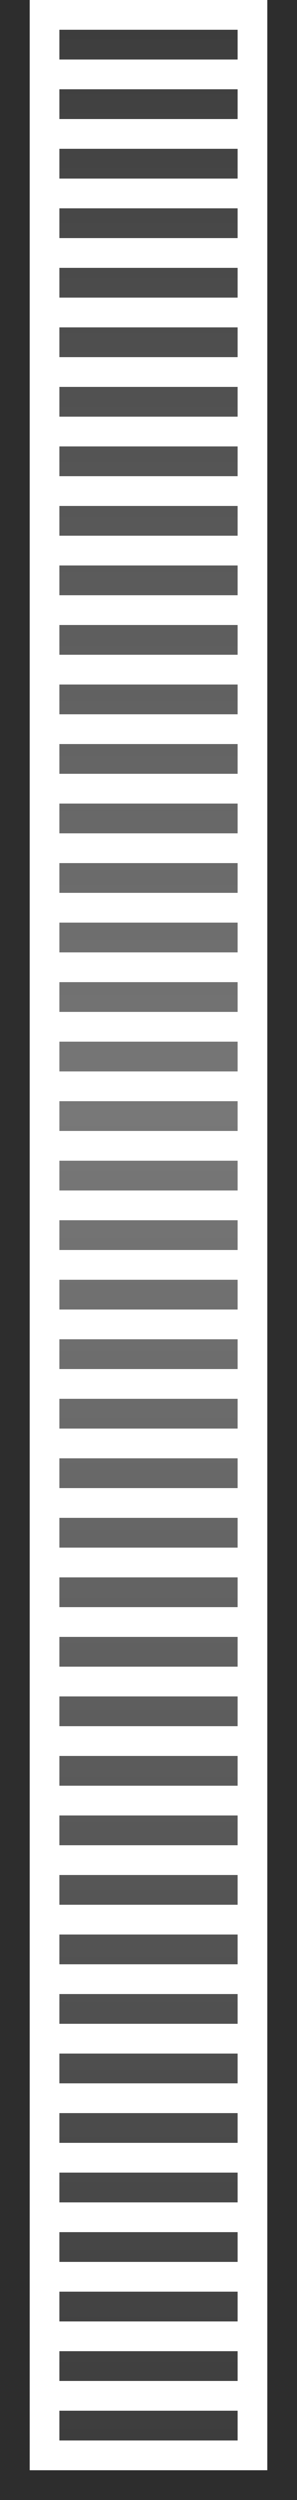 <?xml version="1.0" encoding="UTF-8" standalone="no"?>
<!-- Created with Inkscape (http://www.inkscape.org/) -->

<svg
   xmlns:dc="http://purl.org/dc/elements/1.1/"
   xmlns:cc="http://creativecommons.org/ns#"
   xmlns:rdf="http://www.w3.org/1999/02/22-rdf-syntax-ns#"
   xmlns:svg="http://www.w3.org/2000/svg"
   xmlns="http://www.w3.org/2000/svg"
   xmlns:xlink="http://www.w3.org/1999/xlink"
   xmlns:inkscape="http://www.inkscape.org/namespaces/inkscape"
   version="1.1"
   width="10"
   height="84"
   id="svg3084">
  <defs
     id="defs3086">
    <linearGradient
       id="linearGradient4705">
      <stop
         id="stop4707"
         style="stop-color:#3d3d3d;stop-opacity:1"
         offset="0" />
      <stop
         id="stop4713"
         style="stop-color:#787878;stop-opacity:1"
         offset="0.48" />
      <stop
         id="stop4709"
         style="stop-color:#3d3d3d;stop-opacity:1"
         offset="1" />
    </linearGradient>
    <inkscape:path-effect
       effect="spiro"
       id="path-effect4478" />
    <linearGradient
       x1="3"
       y1="1"
       x2="3"
       y2="82"
       id="linearGradient4711"
       xlink:href="#linearGradient4705"
       gradientUnits="userSpaceOnUse" />
    <inkscape:path-effect
       effect="spiro"
       id="path-effect4478-7" />
    <linearGradient
       x1="3"
       y1="1"
       x2="3"
       y2="82"
       id="linearGradient4711-5"
       xlink:href="#linearGradient4705-3"
       gradientUnits="userSpaceOnUse" />
    <linearGradient
       id="linearGradient4705-3">
      <stop
         id="stop4707-5"
         style="stop-color:#3d3d3d;stop-opacity:1"
         offset="0" />
      <stop
         id="stop4713-6"
         style="stop-color:#787878;stop-opacity:1"
         offset="0.45" />
      <stop
         id="stop4709-2"
         style="stop-color:#3d3d3d;stop-opacity:1"
         offset="1" />
    </linearGradient>
    <linearGradient
       x1="3"
       y1="1"
       x2="3"
       y2="82"
       id="linearGradient4715-9"
       xlink:href="#linearGradient4705-3"
       gradientUnits="userSpaceOnUse" />
    <linearGradient
       id="linearGradient4814">
      <stop
         id="stop4816"
         style="stop-color:#3d3d3d;stop-opacity:1"
         offset="0" />
      <stop
         id="stop4818"
         style="stop-color:#787878;stop-opacity:1"
         offset="0.48" />
      <stop
         id="stop4820"
         style="stop-color:#3d3d3d;stop-opacity:1"
         offset="1" />
    </linearGradient>
    <linearGradient
       x1="3"
       y1="1"
       x2="3"
       y2="82"
       id="linearGradient4717-1"
       xlink:href="#linearGradient4705-3"
       gradientUnits="userSpaceOnUse" />
    <linearGradient
       id="linearGradient4823">
      <stop
         id="stop4825"
         style="stop-color:#3d3d3d;stop-opacity:1"
         offset="0" />
      <stop
         id="stop4827"
         style="stop-color:#787878;stop-opacity:1"
         offset="0.48" />
      <stop
         id="stop4829"
         style="stop-color:#3d3d3d;stop-opacity:1"
         offset="1" />
    </linearGradient>
    <linearGradient
       x1="3"
       y1="1"
       x2="3"
       y2="82"
       id="linearGradient4719-2"
       xlink:href="#linearGradient4705-3"
       gradientUnits="userSpaceOnUse" />
    <linearGradient
       id="linearGradient4832">
      <stop
         id="stop4834"
         style="stop-color:#3d3d3d;stop-opacity:1"
         offset="0" />
      <stop
         id="stop4836"
         style="stop-color:#787878;stop-opacity:1"
         offset="0.48" />
      <stop
         id="stop4838"
         style="stop-color:#3d3d3d;stop-opacity:1"
         offset="1" />
    </linearGradient>
    <linearGradient
       x1="3"
       y1="1"
       x2="3"
       y2="82"
       id="linearGradient4721-7"
       xlink:href="#linearGradient4705-3"
       gradientUnits="userSpaceOnUse" />
    <linearGradient
       id="linearGradient4841">
      <stop
         id="stop4843"
         style="stop-color:#3d3d3d;stop-opacity:1"
         offset="0" />
      <stop
         id="stop4845"
         style="stop-color:#787878;stop-opacity:1"
         offset="0.48" />
      <stop
         id="stop4847"
         style="stop-color:#3d3d3d;stop-opacity:1"
         offset="1" />
    </linearGradient>
    <linearGradient
       x1="3"
       y1="1"
       x2="3"
       y2="82"
       id="linearGradient4723-0"
       xlink:href="#linearGradient4705-3"
       gradientUnits="userSpaceOnUse" />
    <linearGradient
       id="linearGradient4850">
      <stop
         id="stop4852"
         style="stop-color:#3d3d3d;stop-opacity:1"
         offset="0" />
      <stop
         id="stop4854"
         style="stop-color:#787878;stop-opacity:1"
         offset="0.48" />
      <stop
         id="stop4856"
         style="stop-color:#3d3d3d;stop-opacity:1"
         offset="1" />
    </linearGradient>
    <linearGradient
       x1="3"
       y1="1"
       x2="3"
       y2="82"
       id="linearGradient4725-9"
       xlink:href="#linearGradient4705-3"
       gradientUnits="userSpaceOnUse" />
    <linearGradient
       id="linearGradient4859">
      <stop
         id="stop4861"
         style="stop-color:#3d3d3d;stop-opacity:1"
         offset="0" />
      <stop
         id="stop4863"
         style="stop-color:#787878;stop-opacity:1"
         offset="0.48" />
      <stop
         id="stop4865"
         style="stop-color:#3d3d3d;stop-opacity:1"
         offset="1" />
    </linearGradient>
    <linearGradient
       x1="3"
       y1="1"
       x2="3"
       y2="82"
       id="linearGradient4727-3"
       xlink:href="#linearGradient4705-3"
       gradientUnits="userSpaceOnUse" />
    <linearGradient
       id="linearGradient4868">
      <stop
         id="stop4870"
         style="stop-color:#3d3d3d;stop-opacity:1"
         offset="0" />
      <stop
         id="stop4872"
         style="stop-color:#787878;stop-opacity:1"
         offset="0.48" />
      <stop
         id="stop4874"
         style="stop-color:#3d3d3d;stop-opacity:1"
         offset="1" />
    </linearGradient>
    <linearGradient
       x1="3"
       y1="1"
       x2="3"
       y2="82"
       id="linearGradient4729-6"
       xlink:href="#linearGradient4705-3"
       gradientUnits="userSpaceOnUse" />
    <linearGradient
       id="linearGradient4877">
      <stop
         id="stop4879"
         style="stop-color:#3d3d3d;stop-opacity:1"
         offset="0" />
      <stop
         id="stop4881"
         style="stop-color:#787878;stop-opacity:1"
         offset="0.48" />
      <stop
         id="stop4883"
         style="stop-color:#3d3d3d;stop-opacity:1"
         offset="1" />
    </linearGradient>
    <linearGradient
       x1="3"
       y1="1"
       x2="3"
       y2="82"
       id="linearGradient4731-0"
       xlink:href="#linearGradient4705-3"
       gradientUnits="userSpaceOnUse" />
    <linearGradient
       id="linearGradient4886">
      <stop
         id="stop4888"
         style="stop-color:#3d3d3d;stop-opacity:1"
         offset="0" />
      <stop
         id="stop4890"
         style="stop-color:#787878;stop-opacity:1"
         offset="0.48" />
      <stop
         id="stop4892"
         style="stop-color:#3d3d3d;stop-opacity:1"
         offset="1" />
    </linearGradient>
    <linearGradient
       x1="3"
       y1="1"
       x2="3"
       y2="82"
       id="linearGradient4733-6"
       xlink:href="#linearGradient4705-3"
       gradientUnits="userSpaceOnUse" />
    <linearGradient
       id="linearGradient4895">
      <stop
         id="stop4897"
         style="stop-color:#3d3d3d;stop-opacity:1"
         offset="0" />
      <stop
         id="stop4899"
         style="stop-color:#787878;stop-opacity:1"
         offset="0.48" />
      <stop
         id="stop4901"
         style="stop-color:#3d3d3d;stop-opacity:1"
         offset="1" />
    </linearGradient>
    <linearGradient
       x1="3"
       y1="1"
       x2="3"
       y2="82"
       id="linearGradient4735-2"
       xlink:href="#linearGradient4705-3"
       gradientUnits="userSpaceOnUse" />
    <linearGradient
       id="linearGradient4904">
      <stop
         id="stop4906"
         style="stop-color:#3d3d3d;stop-opacity:1"
         offset="0" />
      <stop
         id="stop4908"
         style="stop-color:#787878;stop-opacity:1"
         offset="0.48" />
      <stop
         id="stop4910"
         style="stop-color:#3d3d3d;stop-opacity:1"
         offset="1" />
    </linearGradient>
    <linearGradient
       x1="3"
       y1="1"
       x2="3"
       y2="82"
       id="linearGradient4737-6"
       xlink:href="#linearGradient4705-3"
       gradientUnits="userSpaceOnUse" />
    <linearGradient
       id="linearGradient4913">
      <stop
         id="stop4915"
         style="stop-color:#3d3d3d;stop-opacity:1"
         offset="0" />
      <stop
         id="stop4917"
         style="stop-color:#787878;stop-opacity:1"
         offset="0.48" />
      <stop
         id="stop4919"
         style="stop-color:#3d3d3d;stop-opacity:1"
         offset="1" />
    </linearGradient>
    <linearGradient
       x1="3"
       y1="1"
       x2="3"
       y2="82"
       id="linearGradient4739-1"
       xlink:href="#linearGradient4705-3"
       gradientUnits="userSpaceOnUse" />
    <linearGradient
       id="linearGradient4922">
      <stop
         id="stop4924"
         style="stop-color:#3d3d3d;stop-opacity:1"
         offset="0" />
      <stop
         id="stop4926"
         style="stop-color:#787878;stop-opacity:1"
         offset="0.48" />
      <stop
         id="stop4928"
         style="stop-color:#3d3d3d;stop-opacity:1"
         offset="1" />
    </linearGradient>
    <linearGradient
       x1="3"
       y1="1"
       x2="3"
       y2="82"
       id="linearGradient4741-8"
       xlink:href="#linearGradient4705-3"
       gradientUnits="userSpaceOnUse" />
    <linearGradient
       id="linearGradient4931">
      <stop
         id="stop4933"
         style="stop-color:#3d3d3d;stop-opacity:1"
         offset="0" />
      <stop
         id="stop4935"
         style="stop-color:#787878;stop-opacity:1"
         offset="0.48" />
      <stop
         id="stop4937"
         style="stop-color:#3d3d3d;stop-opacity:1"
         offset="1" />
    </linearGradient>
    <linearGradient
       x1="3"
       y1="1"
       x2="3"
       y2="82"
       id="linearGradient4743-7"
       xlink:href="#linearGradient4705-3"
       gradientUnits="userSpaceOnUse" />
    <linearGradient
       id="linearGradient4940">
      <stop
         id="stop4942"
         style="stop-color:#3d3d3d;stop-opacity:1"
         offset="0" />
      <stop
         id="stop4944"
         style="stop-color:#787878;stop-opacity:1"
         offset="0.48" />
      <stop
         id="stop4946"
         style="stop-color:#3d3d3d;stop-opacity:1"
         offset="1" />
    </linearGradient>
    <linearGradient
       x1="3"
       y1="1"
       x2="3"
       y2="82"
       id="linearGradient4745-9"
       xlink:href="#linearGradient4705-3"
       gradientUnits="userSpaceOnUse" />
    <linearGradient
       id="linearGradient4949">
      <stop
         id="stop4951"
         style="stop-color:#3d3d3d;stop-opacity:1"
         offset="0" />
      <stop
         id="stop4953"
         style="stop-color:#787878;stop-opacity:1"
         offset="0.48" />
      <stop
         id="stop4955"
         style="stop-color:#3d3d3d;stop-opacity:1"
         offset="1" />
    </linearGradient>
    <linearGradient
       x1="3"
       y1="1"
       x2="3"
       y2="82"
       id="linearGradient4747-2"
       xlink:href="#linearGradient4705-3"
       gradientUnits="userSpaceOnUse" />
    <linearGradient
       id="linearGradient4958">
      <stop
         id="stop4960"
         style="stop-color:#3d3d3d;stop-opacity:1"
         offset="0" />
      <stop
         id="stop4962"
         style="stop-color:#787878;stop-opacity:1"
         offset="0.48" />
      <stop
         id="stop4964"
         style="stop-color:#3d3d3d;stop-opacity:1"
         offset="1" />
    </linearGradient>
    <linearGradient
       x1="3"
       y1="1"
       x2="3"
       y2="82"
       id="linearGradient4749-0"
       xlink:href="#linearGradient4705-3"
       gradientUnits="userSpaceOnUse" />
    <linearGradient
       id="linearGradient4967">
      <stop
         id="stop4969"
         style="stop-color:#3d3d3d;stop-opacity:1"
         offset="0" />
      <stop
         id="stop4971"
         style="stop-color:#787878;stop-opacity:1"
         offset="0.48" />
      <stop
         id="stop4973"
         style="stop-color:#3d3d3d;stop-opacity:1"
         offset="1" />
    </linearGradient>
    <linearGradient
       x1="3"
       y1="1"
       x2="3"
       y2="82"
       id="linearGradient4751-2"
       xlink:href="#linearGradient4705-3"
       gradientUnits="userSpaceOnUse" />
    <linearGradient
       id="linearGradient4976">
      <stop
         id="stop4978"
         style="stop-color:#3d3d3d;stop-opacity:1"
         offset="0" />
      <stop
         id="stop4980"
         style="stop-color:#787878;stop-opacity:1"
         offset="0.48" />
      <stop
         id="stop4982"
         style="stop-color:#3d3d3d;stop-opacity:1"
         offset="1" />
    </linearGradient>
    <linearGradient
       x1="3"
       y1="1"
       x2="3"
       y2="82"
       id="linearGradient4753-3"
       xlink:href="#linearGradient4705-3"
       gradientUnits="userSpaceOnUse" />
    <linearGradient
       id="linearGradient4985">
      <stop
         id="stop4987"
         style="stop-color:#3d3d3d;stop-opacity:1"
         offset="0" />
      <stop
         id="stop4989"
         style="stop-color:#787878;stop-opacity:1"
         offset="0.48" />
      <stop
         id="stop4991"
         style="stop-color:#3d3d3d;stop-opacity:1"
         offset="1" />
    </linearGradient>
    <linearGradient
       x1="3"
       y1="1"
       x2="3"
       y2="82"
       id="linearGradient4755-7"
       xlink:href="#linearGradient4705-3"
       gradientUnits="userSpaceOnUse" />
    <linearGradient
       id="linearGradient4994">
      <stop
         id="stop4996"
         style="stop-color:#3d3d3d;stop-opacity:1"
         offset="0" />
      <stop
         id="stop4998"
         style="stop-color:#787878;stop-opacity:1"
         offset="0.48" />
      <stop
         id="stop5000"
         style="stop-color:#3d3d3d;stop-opacity:1"
         offset="1" />
    </linearGradient>
    <linearGradient
       x1="3"
       y1="1"
       x2="3"
       y2="82"
       id="linearGradient4757-5"
       xlink:href="#linearGradient4705-3"
       gradientUnits="userSpaceOnUse" />
    <linearGradient
       id="linearGradient5003">
      <stop
         id="stop5005"
         style="stop-color:#3d3d3d;stop-opacity:1"
         offset="0" />
      <stop
         id="stop5007"
         style="stop-color:#787878;stop-opacity:1"
         offset="0.48" />
      <stop
         id="stop5009"
         style="stop-color:#3d3d3d;stop-opacity:1"
         offset="1" />
    </linearGradient>
    <linearGradient
       x1="3"
       y1="1"
       x2="3"
       y2="82"
       id="linearGradient4759-9"
       xlink:href="#linearGradient4705-3"
       gradientUnits="userSpaceOnUse" />
    <linearGradient
       id="linearGradient5012">
      <stop
         id="stop5014"
         style="stop-color:#3d3d3d;stop-opacity:1"
         offset="0" />
      <stop
         id="stop5016"
         style="stop-color:#787878;stop-opacity:1"
         offset="0.48" />
      <stop
         id="stop5018"
         style="stop-color:#3d3d3d;stop-opacity:1"
         offset="1" />
    </linearGradient>
    <linearGradient
       x1="3"
       y1="1"
       x2="3"
       y2="82"
       id="linearGradient4761-2"
       xlink:href="#linearGradient4705-3"
       gradientUnits="userSpaceOnUse" />
    <linearGradient
       id="linearGradient5021">
      <stop
         id="stop5023"
         style="stop-color:#3d3d3d;stop-opacity:1"
         offset="0" />
      <stop
         id="stop5025"
         style="stop-color:#787878;stop-opacity:1"
         offset="0.48" />
      <stop
         id="stop5027"
         style="stop-color:#3d3d3d;stop-opacity:1"
         offset="1" />
    </linearGradient>
    <linearGradient
       x1="3"
       y1="1"
       x2="3"
       y2="82"
       id="linearGradient4763-2"
       xlink:href="#linearGradient4705-3"
       gradientUnits="userSpaceOnUse" />
    <linearGradient
       id="linearGradient5030">
      <stop
         id="stop5032"
         style="stop-color:#3d3d3d;stop-opacity:1"
         offset="0" />
      <stop
         id="stop5034"
         style="stop-color:#787878;stop-opacity:1"
         offset="0.48" />
      <stop
         id="stop5036"
         style="stop-color:#3d3d3d;stop-opacity:1"
         offset="1" />
    </linearGradient>
    <linearGradient
       x1="3"
       y1="1"
       x2="3"
       y2="82"
       id="linearGradient4765-8"
       xlink:href="#linearGradient4705-3"
       gradientUnits="userSpaceOnUse" />
    <linearGradient
       id="linearGradient5039">
      <stop
         id="stop5041"
         style="stop-color:#3d3d3d;stop-opacity:1"
         offset="0" />
      <stop
         id="stop5043"
         style="stop-color:#787878;stop-opacity:1"
         offset="0.48" />
      <stop
         id="stop5045"
         style="stop-color:#3d3d3d;stop-opacity:1"
         offset="1" />
    </linearGradient>
    <linearGradient
       x1="3"
       y1="1"
       x2="3"
       y2="82"
       id="linearGradient4767-9"
       xlink:href="#linearGradient4705-3"
       gradientUnits="userSpaceOnUse" />
    <linearGradient
       id="linearGradient5048">
      <stop
         id="stop5050"
         style="stop-color:#3d3d3d;stop-opacity:1"
         offset="0" />
      <stop
         id="stop5052"
         style="stop-color:#787878;stop-opacity:1"
         offset="0.48" />
      <stop
         id="stop5054"
         style="stop-color:#3d3d3d;stop-opacity:1"
         offset="1" />
    </linearGradient>
    <linearGradient
       x1="3"
       y1="1"
       x2="3"
       y2="82"
       id="linearGradient4769-7"
       xlink:href="#linearGradient4705-3"
       gradientUnits="userSpaceOnUse" />
    <linearGradient
       id="linearGradient5057">
      <stop
         id="stop5059"
         style="stop-color:#3d3d3d;stop-opacity:1"
         offset="0" />
      <stop
         id="stop5061"
         style="stop-color:#787878;stop-opacity:1"
         offset="0.48" />
      <stop
         id="stop5063"
         style="stop-color:#3d3d3d;stop-opacity:1"
         offset="1" />
    </linearGradient>
    <linearGradient
       x1="3"
       y1="1"
       x2="3"
       y2="82"
       id="linearGradient4771-3"
       xlink:href="#linearGradient4705-3"
       gradientUnits="userSpaceOnUse" />
    <linearGradient
       id="linearGradient5066">
      <stop
         id="stop5068"
         style="stop-color:#3d3d3d;stop-opacity:1"
         offset="0" />
      <stop
         id="stop5070"
         style="stop-color:#787878;stop-opacity:1"
         offset="0.48" />
      <stop
         id="stop5072"
         style="stop-color:#3d3d3d;stop-opacity:1"
         offset="1" />
    </linearGradient>
    <linearGradient
       x1="3"
       y1="1"
       x2="3"
       y2="82"
       id="linearGradient4773-6"
       xlink:href="#linearGradient4705-3"
       gradientUnits="userSpaceOnUse" />
    <linearGradient
       id="linearGradient5075">
      <stop
         id="stop5077"
         style="stop-color:#3d3d3d;stop-opacity:1"
         offset="0" />
      <stop
         id="stop5079"
         style="stop-color:#787878;stop-opacity:1"
         offset="0.48" />
      <stop
         id="stop5081"
         style="stop-color:#3d3d3d;stop-opacity:1"
         offset="1" />
    </linearGradient>
    <linearGradient
       x1="3"
       y1="1"
       x2="3"
       y2="82"
       id="linearGradient4775-1"
       xlink:href="#linearGradient4705-3"
       gradientUnits="userSpaceOnUse" />
    <linearGradient
       id="linearGradient5084">
      <stop
         id="stop5086"
         style="stop-color:#3d3d3d;stop-opacity:1"
         offset="0" />
      <stop
         id="stop5088"
         style="stop-color:#787878;stop-opacity:1"
         offset="0.48" />
      <stop
         id="stop5090"
         style="stop-color:#3d3d3d;stop-opacity:1"
         offset="1" />
    </linearGradient>
    <linearGradient
       x1="3"
       y1="1"
       x2="3"
       y2="82"
       id="linearGradient4777-2"
       xlink:href="#linearGradient4705-3"
       gradientUnits="userSpaceOnUse" />
    <linearGradient
       id="linearGradient5093">
      <stop
         id="stop5095"
         style="stop-color:#3d3d3d;stop-opacity:1"
         offset="0" />
      <stop
         id="stop5097"
         style="stop-color:#787878;stop-opacity:1"
         offset="0.48" />
      <stop
         id="stop5099"
         style="stop-color:#3d3d3d;stop-opacity:1"
         offset="1" />
    </linearGradient>
    <linearGradient
       x1="3"
       y1="1"
       x2="3"
       y2="82"
       id="linearGradient4779-9"
       xlink:href="#linearGradient4705-3"
       gradientUnits="userSpaceOnUse" />
    <linearGradient
       id="linearGradient5102">
      <stop
         id="stop5104"
         style="stop-color:#3d3d3d;stop-opacity:1"
         offset="0" />
      <stop
         id="stop5106"
         style="stop-color:#787878;stop-opacity:1"
         offset="0.48" />
      <stop
         id="stop5108"
         style="stop-color:#3d3d3d;stop-opacity:1"
         offset="1" />
    </linearGradient>
    <linearGradient
       x1="3"
       y1="1"
       x2="3"
       y2="82"
       id="linearGradient4781-3"
       xlink:href="#linearGradient4705-3"
       gradientUnits="userSpaceOnUse" />
    <linearGradient
       id="linearGradient5111">
      <stop
         id="stop5113"
         style="stop-color:#3d3d3d;stop-opacity:1"
         offset="0" />
      <stop
         id="stop5115"
         style="stop-color:#787878;stop-opacity:1"
         offset="0.48" />
      <stop
         id="stop5117"
         style="stop-color:#3d3d3d;stop-opacity:1"
         offset="1" />
    </linearGradient>
    <linearGradient
       x1="3"
       y1="1"
       x2="3"
       y2="82"
       id="linearGradient4783-1"
       xlink:href="#linearGradient4705-3"
       gradientUnits="userSpaceOnUse" />
    <linearGradient
       id="linearGradient5120">
      <stop
         id="stop5122"
         style="stop-color:#3d3d3d;stop-opacity:1"
         offset="0" />
      <stop
         id="stop5124"
         style="stop-color:#787878;stop-opacity:1"
         offset="0.48" />
      <stop
         id="stop5126"
         style="stop-color:#3d3d3d;stop-opacity:1"
         offset="1" />
    </linearGradient>
    <linearGradient
       x1="3"
       y1="1"
       x2="3"
       y2="82"
       id="linearGradient4785-9"
       xlink:href="#linearGradient4705-3"
       gradientUnits="userSpaceOnUse" />
    <linearGradient
       id="linearGradient5129">
      <stop
         id="stop5131"
         style="stop-color:#3d3d3d;stop-opacity:1"
         offset="0" />
      <stop
         id="stop5133"
         style="stop-color:#787878;stop-opacity:1"
         offset="0.48" />
      <stop
         id="stop5135"
         style="stop-color:#3d3d3d;stop-opacity:1"
         offset="1" />
    </linearGradient>
    <linearGradient
       x1="3"
       y1="1"
       x2="3"
       y2="82"
       id="linearGradient4787-4"
       xlink:href="#linearGradient4705-3"
       gradientUnits="userSpaceOnUse" />
    <linearGradient
       id="linearGradient5138">
      <stop
         id="stop5140"
         style="stop-color:#3d3d3d;stop-opacity:1"
         offset="0" />
      <stop
         id="stop5142"
         style="stop-color:#787878;stop-opacity:1"
         offset="0.48" />
      <stop
         id="stop5144"
         style="stop-color:#3d3d3d;stop-opacity:1"
         offset="1" />
    </linearGradient>
    <linearGradient
       x1="3"
       y1="1"
       x2="3"
       y2="82"
       id="linearGradient4789-7"
       xlink:href="#linearGradient4705-3"
       gradientUnits="userSpaceOnUse" />
    <linearGradient
       id="linearGradient5147">
      <stop
         id="stop5149"
         style="stop-color:#3d3d3d;stop-opacity:1"
         offset="0" />
      <stop
         id="stop5151"
         style="stop-color:#787878;stop-opacity:1"
         offset="0.48" />
      <stop
         id="stop5153"
         style="stop-color:#3d3d3d;stop-opacity:1"
         offset="1" />
    </linearGradient>
    <linearGradient
       x1="3"
       y1="1"
       x2="3"
       y2="82"
       id="linearGradient4791-8"
       xlink:href="#linearGradient4705-3"
       gradientUnits="userSpaceOnUse" />
    <linearGradient
       id="linearGradient5156">
      <stop
         id="stop5158"
         style="stop-color:#3d3d3d;stop-opacity:1"
         offset="0" />
      <stop
         id="stop5160"
         style="stop-color:#787878;stop-opacity:1"
         offset="0.48" />
      <stop
         id="stop5162"
         style="stop-color:#3d3d3d;stop-opacity:1"
         offset="1" />
    </linearGradient>
    <linearGradient
       x1="3"
       y1="1"
       x2="3"
       y2="82"
       id="linearGradient4793-4"
       xlink:href="#linearGradient4705-3"
       gradientUnits="userSpaceOnUse" />
    <linearGradient
       id="linearGradient5165">
      <stop
         id="stop5167"
         style="stop-color:#3d3d3d;stop-opacity:1"
         offset="0" />
      <stop
         id="stop5169"
         style="stop-color:#787878;stop-opacity:1"
         offset="0.48" />
      <stop
         id="stop5171"
         style="stop-color:#3d3d3d;stop-opacity:1"
         offset="1" />
    </linearGradient>
    <linearGradient
       x1="3"
       y1="1"
       x2="3"
       y2="82"
       id="linearGradient4795-5"
       xlink:href="#linearGradient4705-3"
       gradientUnits="userSpaceOnUse" />
    <linearGradient
       id="linearGradient5174">
      <stop
         id="stop5176"
         style="stop-color:#3d3d3d;stop-opacity:1"
         offset="0" />
      <stop
         id="stop5178"
         style="stop-color:#787878;stop-opacity:1"
         offset="0.48" />
      <stop
         id="stop5180"
         style="stop-color:#3d3d3d;stop-opacity:1"
         offset="1" />
    </linearGradient>
  </defs>
  <path
     d="M 1,0 0,0 0,84 10,84 10,0 9,0 9,83 1,83 1,0"
     id="path4476"
     style="fill:#2d2d2d;fill-opacity:1;stroke:none;display:inline" />
  <g
     transform="translate(-1,0)"
     id="g4580"
     style="fill:url(#linearGradient4711-5);fill-opacity:1;display:inline">
    <rect
       width="6"
       height="1"
       x="3"
       y="1"
       id="use4482"
       style="color:#000000;fill:url(#linearGradient4715-9);fill-opacity:1;fill-rule:nonzero;stroke:none;stroke-width:0.36;marker:none;visibility:visible;display:inline;overflow:visible;enable-background:accumulate" />
    <rect
       width="6"
       height="1"
       x="3"
       y="3"
       id="use4484"
       style="color:#000000;fill:url(#linearGradient4717-1);fill-opacity:1;fill-rule:nonzero;stroke:none;stroke-width:0.36;marker:none;visibility:visible;display:inline;overflow:visible;enable-background:accumulate" />
    <rect
       width="6"
       height="1"
       x="3"
       y="5"
       id="use4486"
       style="color:#000000;fill:url(#linearGradient4719-2);fill-opacity:1;fill-rule:nonzero;stroke:none;stroke-width:0.36;marker:none;visibility:visible;display:inline;overflow:visible;enable-background:accumulate" />
    <rect
       width="6"
       height="1"
       x="3"
       y="7"
       id="use4488"
       style="color:#000000;fill:url(#linearGradient4721-7);fill-opacity:1;fill-rule:nonzero;stroke:none;stroke-width:0.36;marker:none;visibility:visible;display:inline;overflow:visible;enable-background:accumulate" />
    <rect
       width="6"
       height="1"
       x="3"
       y="9"
       id="use4490"
       style="color:#000000;fill:url(#linearGradient4723-0);fill-opacity:1;fill-rule:nonzero;stroke:none;stroke-width:0.36;marker:none;visibility:visible;display:inline;overflow:visible;enable-background:accumulate" />
    <rect
       width="6"
       height="1"
       x="3"
       y="11"
       id="use4492"
       style="color:#000000;fill:url(#linearGradient4725-9);fill-opacity:1;fill-rule:nonzero;stroke:none;stroke-width:0.36;marker:none;visibility:visible;display:inline;overflow:visible;enable-background:accumulate" />
    <rect
       width="6"
       height="1"
       x="3"
       y="13"
       id="use4494"
       style="color:#000000;fill:url(#linearGradient4727-3);fill-opacity:1;fill-rule:nonzero;stroke:none;stroke-width:0.36;marker:none;visibility:visible;display:inline;overflow:visible;enable-background:accumulate" />
    <rect
       width="6"
       height="1"
       x="3"
       y="15"
       id="use4496"
       style="color:#000000;fill:url(#linearGradient4729-6);fill-opacity:1;fill-rule:nonzero;stroke:none;stroke-width:0.36;marker:none;visibility:visible;display:inline;overflow:visible;enable-background:accumulate" />
    <rect
       width="6"
       height="1"
       x="3"
       y="17"
       id="use4498"
       style="color:#000000;fill:url(#linearGradient4731-0);fill-opacity:1;fill-rule:nonzero;stroke:none;stroke-width:0.36;marker:none;visibility:visible;display:inline;overflow:visible;enable-background:accumulate" />
    <rect
       width="6"
       height="1"
       x="3"
       y="19"
       id="use4500"
       style="color:#000000;fill:url(#linearGradient4733-6);fill-opacity:1;fill-rule:nonzero;stroke:none;stroke-width:0.36;marker:none;visibility:visible;display:inline;overflow:visible;enable-background:accumulate" />
    <rect
       width="6"
       height="1"
       x="3"
       y="21"
       id="use4502"
       style="color:#000000;fill:url(#linearGradient4735-2);fill-opacity:1;fill-rule:nonzero;stroke:none;stroke-width:0.36;marker:none;visibility:visible;display:inline;overflow:visible;enable-background:accumulate" />
    <rect
       width="6"
       height="1"
       x="3"
       y="23"
       id="use4504"
       style="color:#000000;fill:url(#linearGradient4737-6);fill-opacity:1;fill-rule:nonzero;stroke:none;stroke-width:0.36;marker:none;visibility:visible;display:inline;overflow:visible;enable-background:accumulate" />
    <rect
       width="6"
       height="1"
       x="3"
       y="25"
       id="use4506"
       style="color:#000000;fill:url(#linearGradient4739-1);fill-opacity:1;fill-rule:nonzero;stroke:none;stroke-width:0.36;marker:none;visibility:visible;display:inline;overflow:visible;enable-background:accumulate" />
    <rect
       width="6"
       height="1"
       x="3"
       y="27"
       id="use4508"
       style="color:#000000;fill:url(#linearGradient4741-8);fill-opacity:1;fill-rule:nonzero;stroke:none;stroke-width:0.36;marker:none;visibility:visible;display:inline;overflow:visible;enable-background:accumulate" />
    <rect
       width="6"
       height="1"
       x="3"
       y="29"
       id="use4510"
       style="color:#000000;fill:url(#linearGradient4743-7);fill-opacity:1;fill-rule:nonzero;stroke:none;stroke-width:0.36;marker:none;visibility:visible;display:inline;overflow:visible;enable-background:accumulate" />
    <rect
       width="6"
       height="1"
       x="3"
       y="31"
       id="use4512"
       style="color:#000000;fill:url(#linearGradient4745-9);fill-opacity:1;fill-rule:nonzero;stroke:none;stroke-width:0.36;marker:none;visibility:visible;display:inline;overflow:visible;enable-background:accumulate" />
    <rect
       width="6"
       height="1"
       x="3"
       y="33"
       id="use4514"
       style="color:#000000;fill:url(#linearGradient4747-2);fill-opacity:1;fill-rule:nonzero;stroke:none;stroke-width:0.36;marker:none;visibility:visible;display:inline;overflow:visible;enable-background:accumulate" />
    <rect
       width="6"
       height="1"
       x="3"
       y="35"
       id="use4516"
       style="color:#000000;fill:url(#linearGradient4749-0);fill-opacity:1;fill-rule:nonzero;stroke:none;stroke-width:0.36;marker:none;visibility:visible;display:inline;overflow:visible;enable-background:accumulate" />
    <rect
       width="6"
       height="1"
       x="3"
       y="37"
       id="use4518"
       style="color:#000000;fill:url(#linearGradient4751-2);fill-opacity:1;fill-rule:nonzero;stroke:none;stroke-width:0.36;marker:none;visibility:visible;display:inline;overflow:visible;enable-background:accumulate" />
    <rect
       width="6"
       height="1"
       x="3"
       y="39"
       id="use4520"
       style="color:#000000;fill:url(#linearGradient4753-3);fill-opacity:1;fill-rule:nonzero;stroke:none;stroke-width:0.36;marker:none;visibility:visible;display:inline;overflow:visible;enable-background:accumulate" />
    <rect
       width="6"
       height="1"
       x="3"
       y="41"
       id="use4522"
       style="color:#000000;fill:url(#linearGradient4755-7);fill-opacity:1;fill-rule:nonzero;stroke:none;stroke-width:0.36;marker:none;visibility:visible;display:inline;overflow:visible;enable-background:accumulate" />
    <rect
       width="6"
       height="1"
       x="3"
       y="43"
       id="use4524"
       style="color:#000000;fill:url(#linearGradient4757-5);fill-opacity:1;fill-rule:nonzero;stroke:none;stroke-width:0.36;marker:none;visibility:visible;display:inline;overflow:visible;enable-background:accumulate" />
    <rect
       width="6"
       height="1"
       x="3"
       y="45"
       id="use4526"
       style="color:#000000;fill:url(#linearGradient4759-9);fill-opacity:1;fill-rule:nonzero;stroke:none;stroke-width:0.36;marker:none;visibility:visible;display:inline;overflow:visible;enable-background:accumulate" />
    <rect
       width="6"
       height="1"
       x="3"
       y="47"
       id="use4528"
       style="color:#000000;fill:url(#linearGradient4761-2);fill-opacity:1;fill-rule:nonzero;stroke:none;stroke-width:0.36;marker:none;visibility:visible;display:inline;overflow:visible;enable-background:accumulate" />
    <rect
       width="6"
       height="1"
       x="3"
       y="49"
       id="use4530"
       style="color:#000000;fill:url(#linearGradient4763-2);fill-opacity:1;fill-rule:nonzero;stroke:none;stroke-width:0.36;marker:none;visibility:visible;display:inline;overflow:visible;enable-background:accumulate" />
    <rect
       width="6"
       height="1"
       x="3"
       y="51"
       id="use4532"
       style="color:#000000;fill:url(#linearGradient4765-8);fill-opacity:1;fill-rule:nonzero;stroke:none;stroke-width:0.36;marker:none;visibility:visible;display:inline;overflow:visible;enable-background:accumulate" />
    <rect
       width="6"
       height="1"
       x="3"
       y="53"
       id="use4534"
       style="color:#000000;fill:url(#linearGradient4767-9);fill-opacity:1;fill-rule:nonzero;stroke:none;stroke-width:0.36;marker:none;visibility:visible;display:inline;overflow:visible;enable-background:accumulate" />
    <rect
       width="6"
       height="1"
       x="3"
       y="55"
       id="use4536"
       style="color:#000000;fill:url(#linearGradient4769-7);fill-opacity:1;fill-rule:nonzero;stroke:none;stroke-width:0.36;marker:none;visibility:visible;display:inline;overflow:visible;enable-background:accumulate" />
    <rect
       width="6"
       height="1"
       x="3"
       y="57"
       id="use4538"
       style="color:#000000;fill:url(#linearGradient4771-3);fill-opacity:1;fill-rule:nonzero;stroke:none;stroke-width:0.36;marker:none;visibility:visible;display:inline;overflow:visible;enable-background:accumulate" />
    <rect
       width="6"
       height="1"
       x="3"
       y="59"
       id="use4540"
       style="color:#000000;fill:url(#linearGradient4773-6);fill-opacity:1;fill-rule:nonzero;stroke:none;stroke-width:0.36;marker:none;visibility:visible;display:inline;overflow:visible;enable-background:accumulate" />
    <rect
       width="6"
       height="1"
       x="3"
       y="61"
       id="use4542"
       style="color:#000000;fill:url(#linearGradient4775-1);fill-opacity:1;fill-rule:nonzero;stroke:none;stroke-width:0.36;marker:none;visibility:visible;display:inline;overflow:visible;enable-background:accumulate" />
    <rect
       width="6"
       height="1"
       x="3"
       y="63"
       id="use4544"
       style="color:#000000;fill:url(#linearGradient4777-2);fill-opacity:1;fill-rule:nonzero;stroke:none;stroke-width:0.36;marker:none;visibility:visible;display:inline;overflow:visible;enable-background:accumulate" />
    <rect
       width="6"
       height="1"
       x="3"
       y="65"
       id="use4546"
       style="color:#000000;fill:url(#linearGradient4779-9);fill-opacity:1;fill-rule:nonzero;stroke:none;stroke-width:0.36;marker:none;visibility:visible;display:inline;overflow:visible;enable-background:accumulate" />
    <rect
       width="6"
       height="1"
       x="3"
       y="67"
       id="use4548"
       style="color:#000000;fill:url(#linearGradient4781-3);fill-opacity:1;fill-rule:nonzero;stroke:none;stroke-width:0.36;marker:none;visibility:visible;display:inline;overflow:visible;enable-background:accumulate" />
    <rect
       width="6"
       height="1"
       x="3"
       y="69"
       id="use4550"
       style="color:#000000;fill:url(#linearGradient4783-1);fill-opacity:1;fill-rule:nonzero;stroke:none;stroke-width:0.36;marker:none;visibility:visible;display:inline;overflow:visible;enable-background:accumulate" />
    <rect
       width="6"
       height="1"
       x="3"
       y="71"
       id="use4552"
       style="color:#000000;fill:url(#linearGradient4785-9);fill-opacity:1;fill-rule:nonzero;stroke:none;stroke-width:0.36;marker:none;visibility:visible;display:inline;overflow:visible;enable-background:accumulate" />
    <rect
       width="6"
       height="1"
       x="3"
       y="73"
       id="use4554"
       style="color:#000000;fill:url(#linearGradient4787-4);fill-opacity:1;fill-rule:nonzero;stroke:none;stroke-width:0.36;marker:none;visibility:visible;display:inline;overflow:visible;enable-background:accumulate" />
    <rect
       width="6"
       height="1"
       x="3"
       y="75"
       id="use4556"
       style="color:#000000;fill:url(#linearGradient4789-7);fill-opacity:1;fill-rule:nonzero;stroke:none;stroke-width:0.36;marker:none;visibility:visible;display:inline;overflow:visible;enable-background:accumulate" />
    <rect
       width="6"
       height="1"
       x="3"
       y="77"
       id="use4558"
       style="color:#000000;fill:url(#linearGradient4791-8);fill-opacity:1;fill-rule:nonzero;stroke:none;stroke-width:0.36;marker:none;visibility:visible;display:inline;overflow:visible;enable-background:accumulate" />
    <rect
       width="6"
       height="1"
       x="3"
       y="79"
       id="use4560"
       style="color:#000000;fill:url(#linearGradient4793-4);fill-opacity:1;fill-rule:nonzero;stroke:none;stroke-width:0.36;marker:none;visibility:visible;display:inline;overflow:visible;enable-background:accumulate" />
    <rect
       width="6"
       height="1"
       x="3"
       y="81"
       id="use4562"
       style="color:#000000;fill:url(#linearGradient4795-5);fill-opacity:1;fill-rule:nonzero;stroke:none;stroke-width:0.36;marker:none;visibility:visible;display:inline;overflow:visible;enable-background:accumulate" />
  </g>
</svg>
